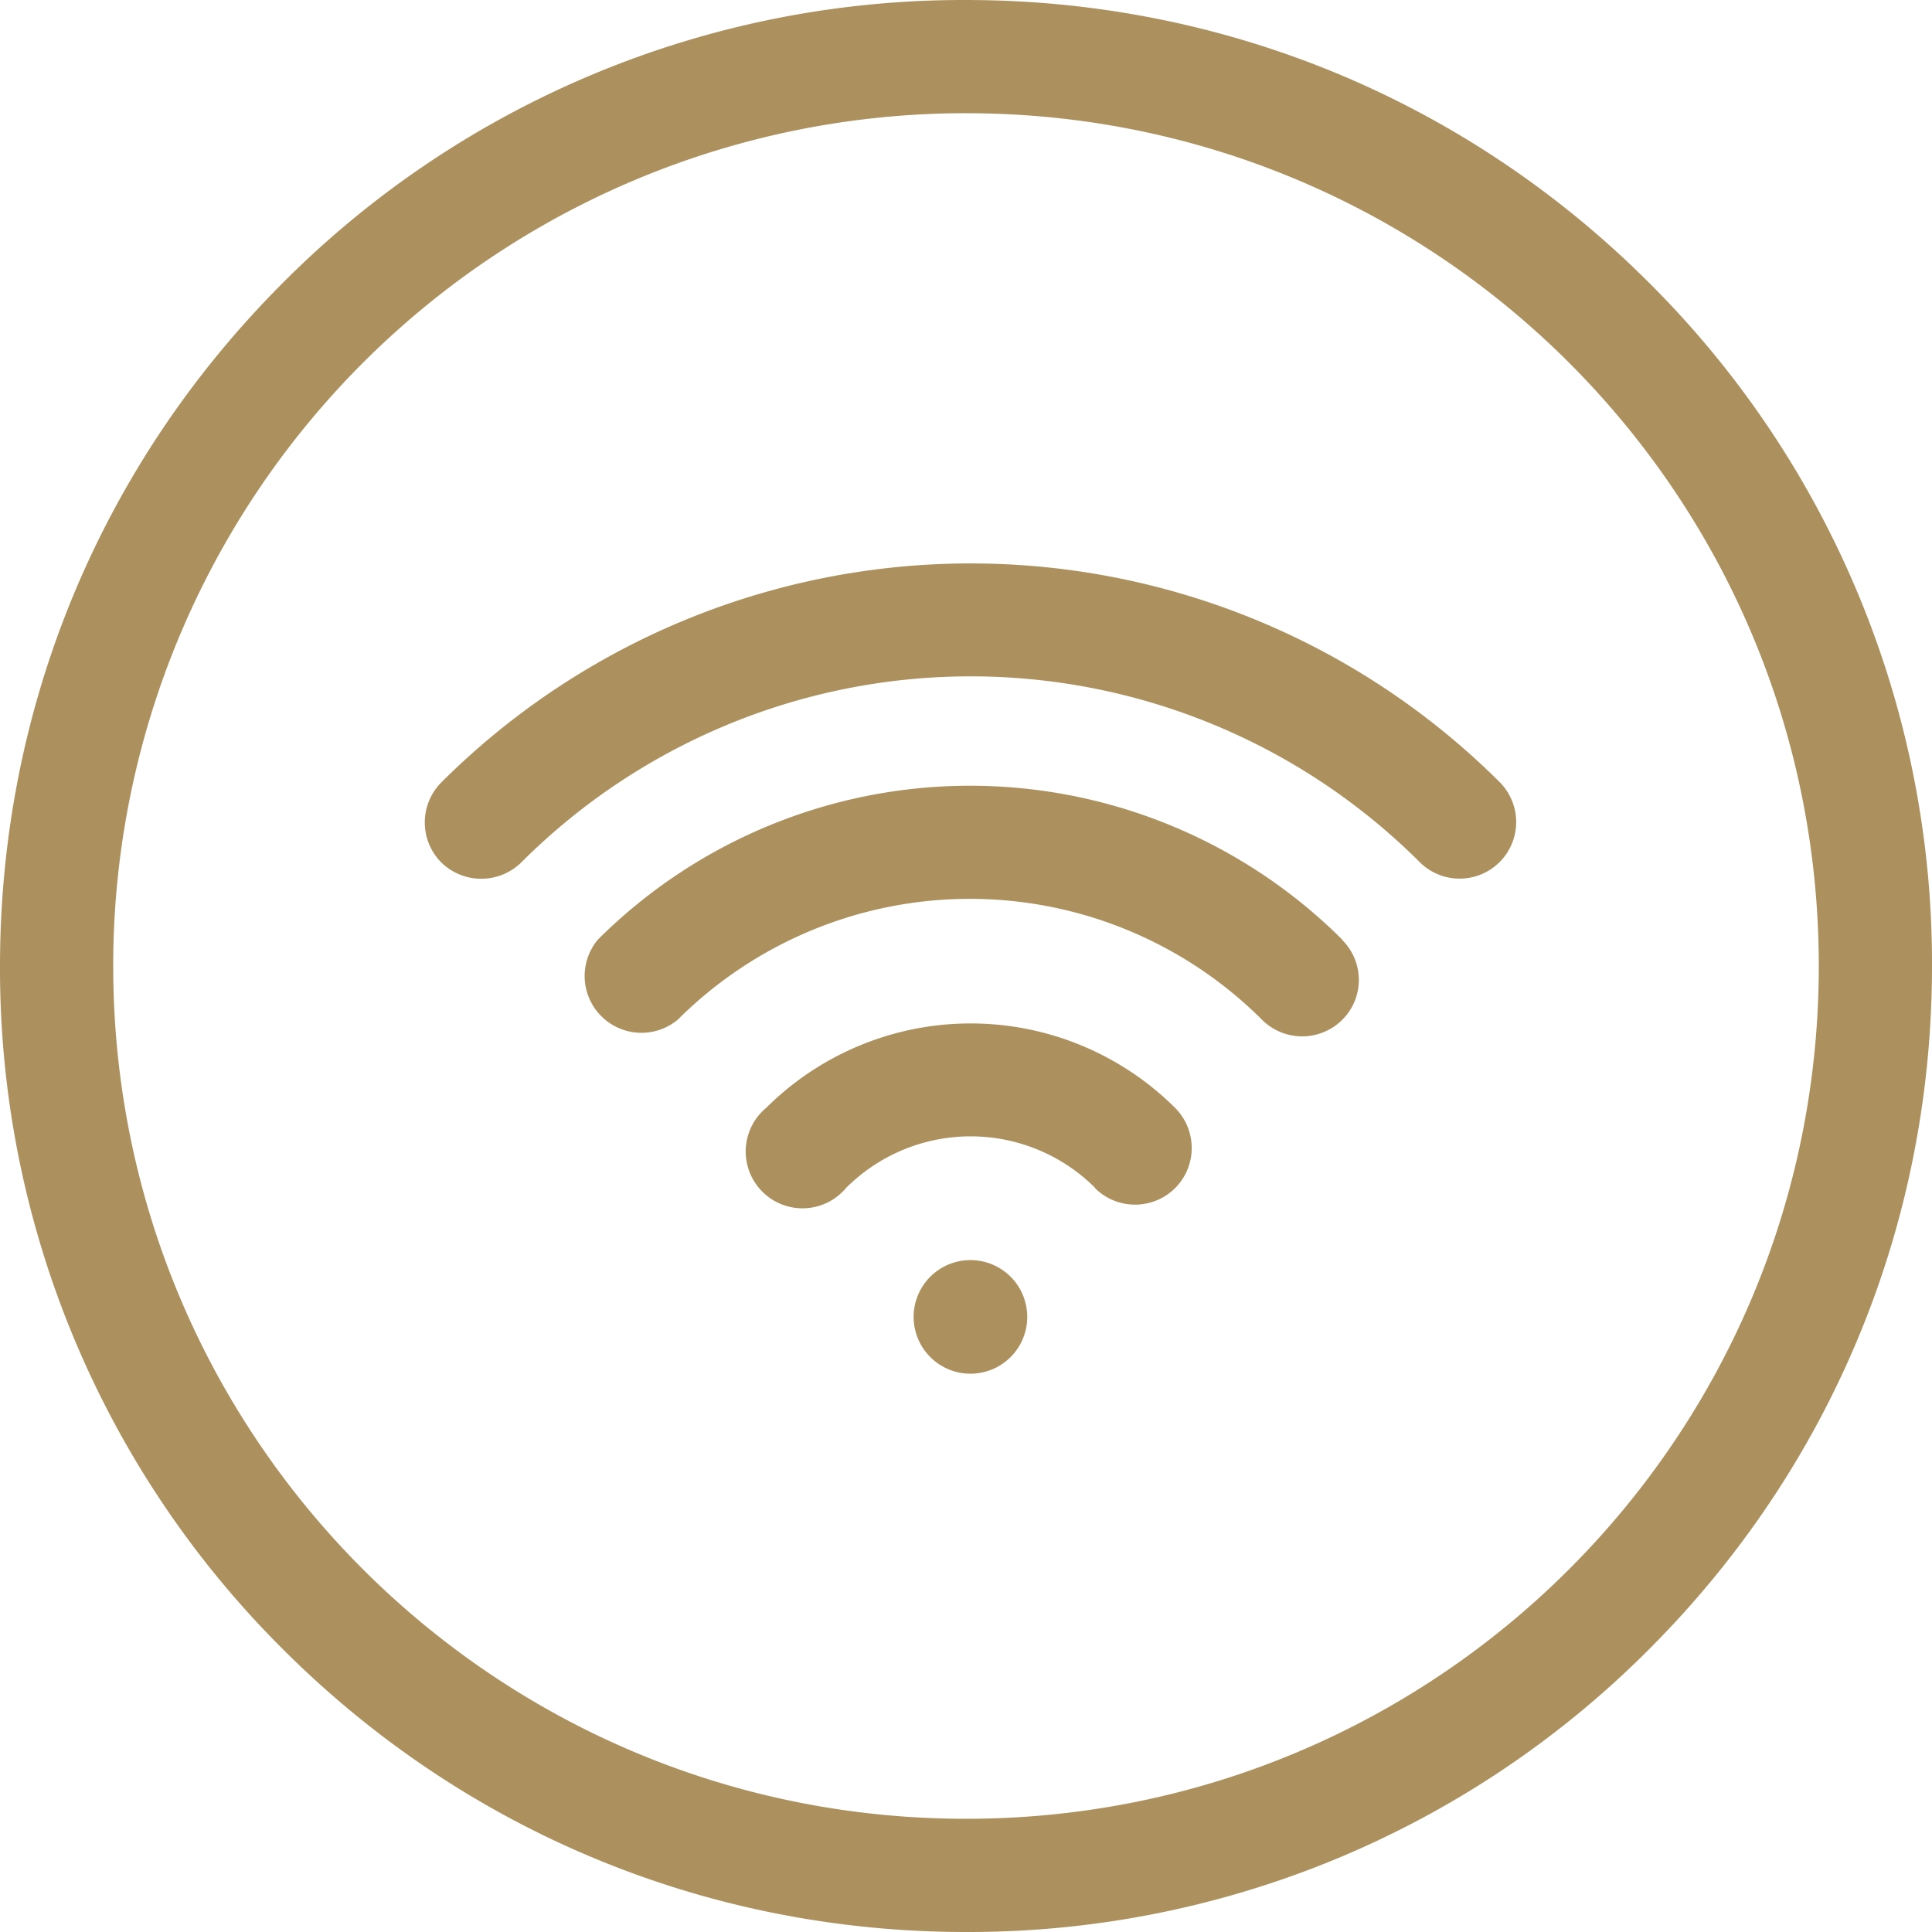<svg xmlns="http://www.w3.org/2000/svg" xmlns:xlink="http://www.w3.org/1999/xlink" width="50" height="50" viewBox="0 0 50 50"><defs><path id="a" d="M1325.81 964.24a1.46 1.46 0 11-2.07 2.07 16.45 16.45 0 00-23.24 0 1.48 1.48 0 01-2.09 0 1.47 1.47 0 01.02-2.07 19.39 19.39 0 0127.38 0zm-12.23 13.72a1.47 1.47 0 11-2.93 0 1.47 1.47 0 012.93 0zm3.83-5.29c.57.57.58 1.5 0 2.08a1.47 1.47 0 01-2.07 0v-.01a4.56 4.56 0 00-6.44 0 1.47 1.47 0 11-2.07-2.07 7.5 7.5 0 0110.58 0zm4.32-4.35c.58.57.58 1.5.01 2.07a1.47 1.47 0 01-2.08 0 10.7 10.7 0 00-15.12 0 1.47 1.47 0 01-2.07-2.07 13.64 13.64 0 0119.27 0zm15.27.68c0 6.68-2.6 12.96-7.32 17.68A24.84 24.84 0 011312 994c-6.68 0-12.96-2.6-17.68-7.32A24.84 24.84 0 011287 969c0-6.68 2.6-12.96 7.32-17.68A24.84 24.84 0 011312 944c6.68 0 12.96 2.6 17.68 7.32A24.84 24.84 0 011337 969zm-2.93 0c0-12.2-9.87-22.07-22.07-22.07a22.06 22.06 0 00-22.07 22.07c0 12.2 9.87 22.07 22.07 22.07 12.2 0 22.07-9.87 22.07-22.07z"/></defs><use fill="#ac915f" xlink:href="#a" transform="translate(-1287 -944)"/></svg>